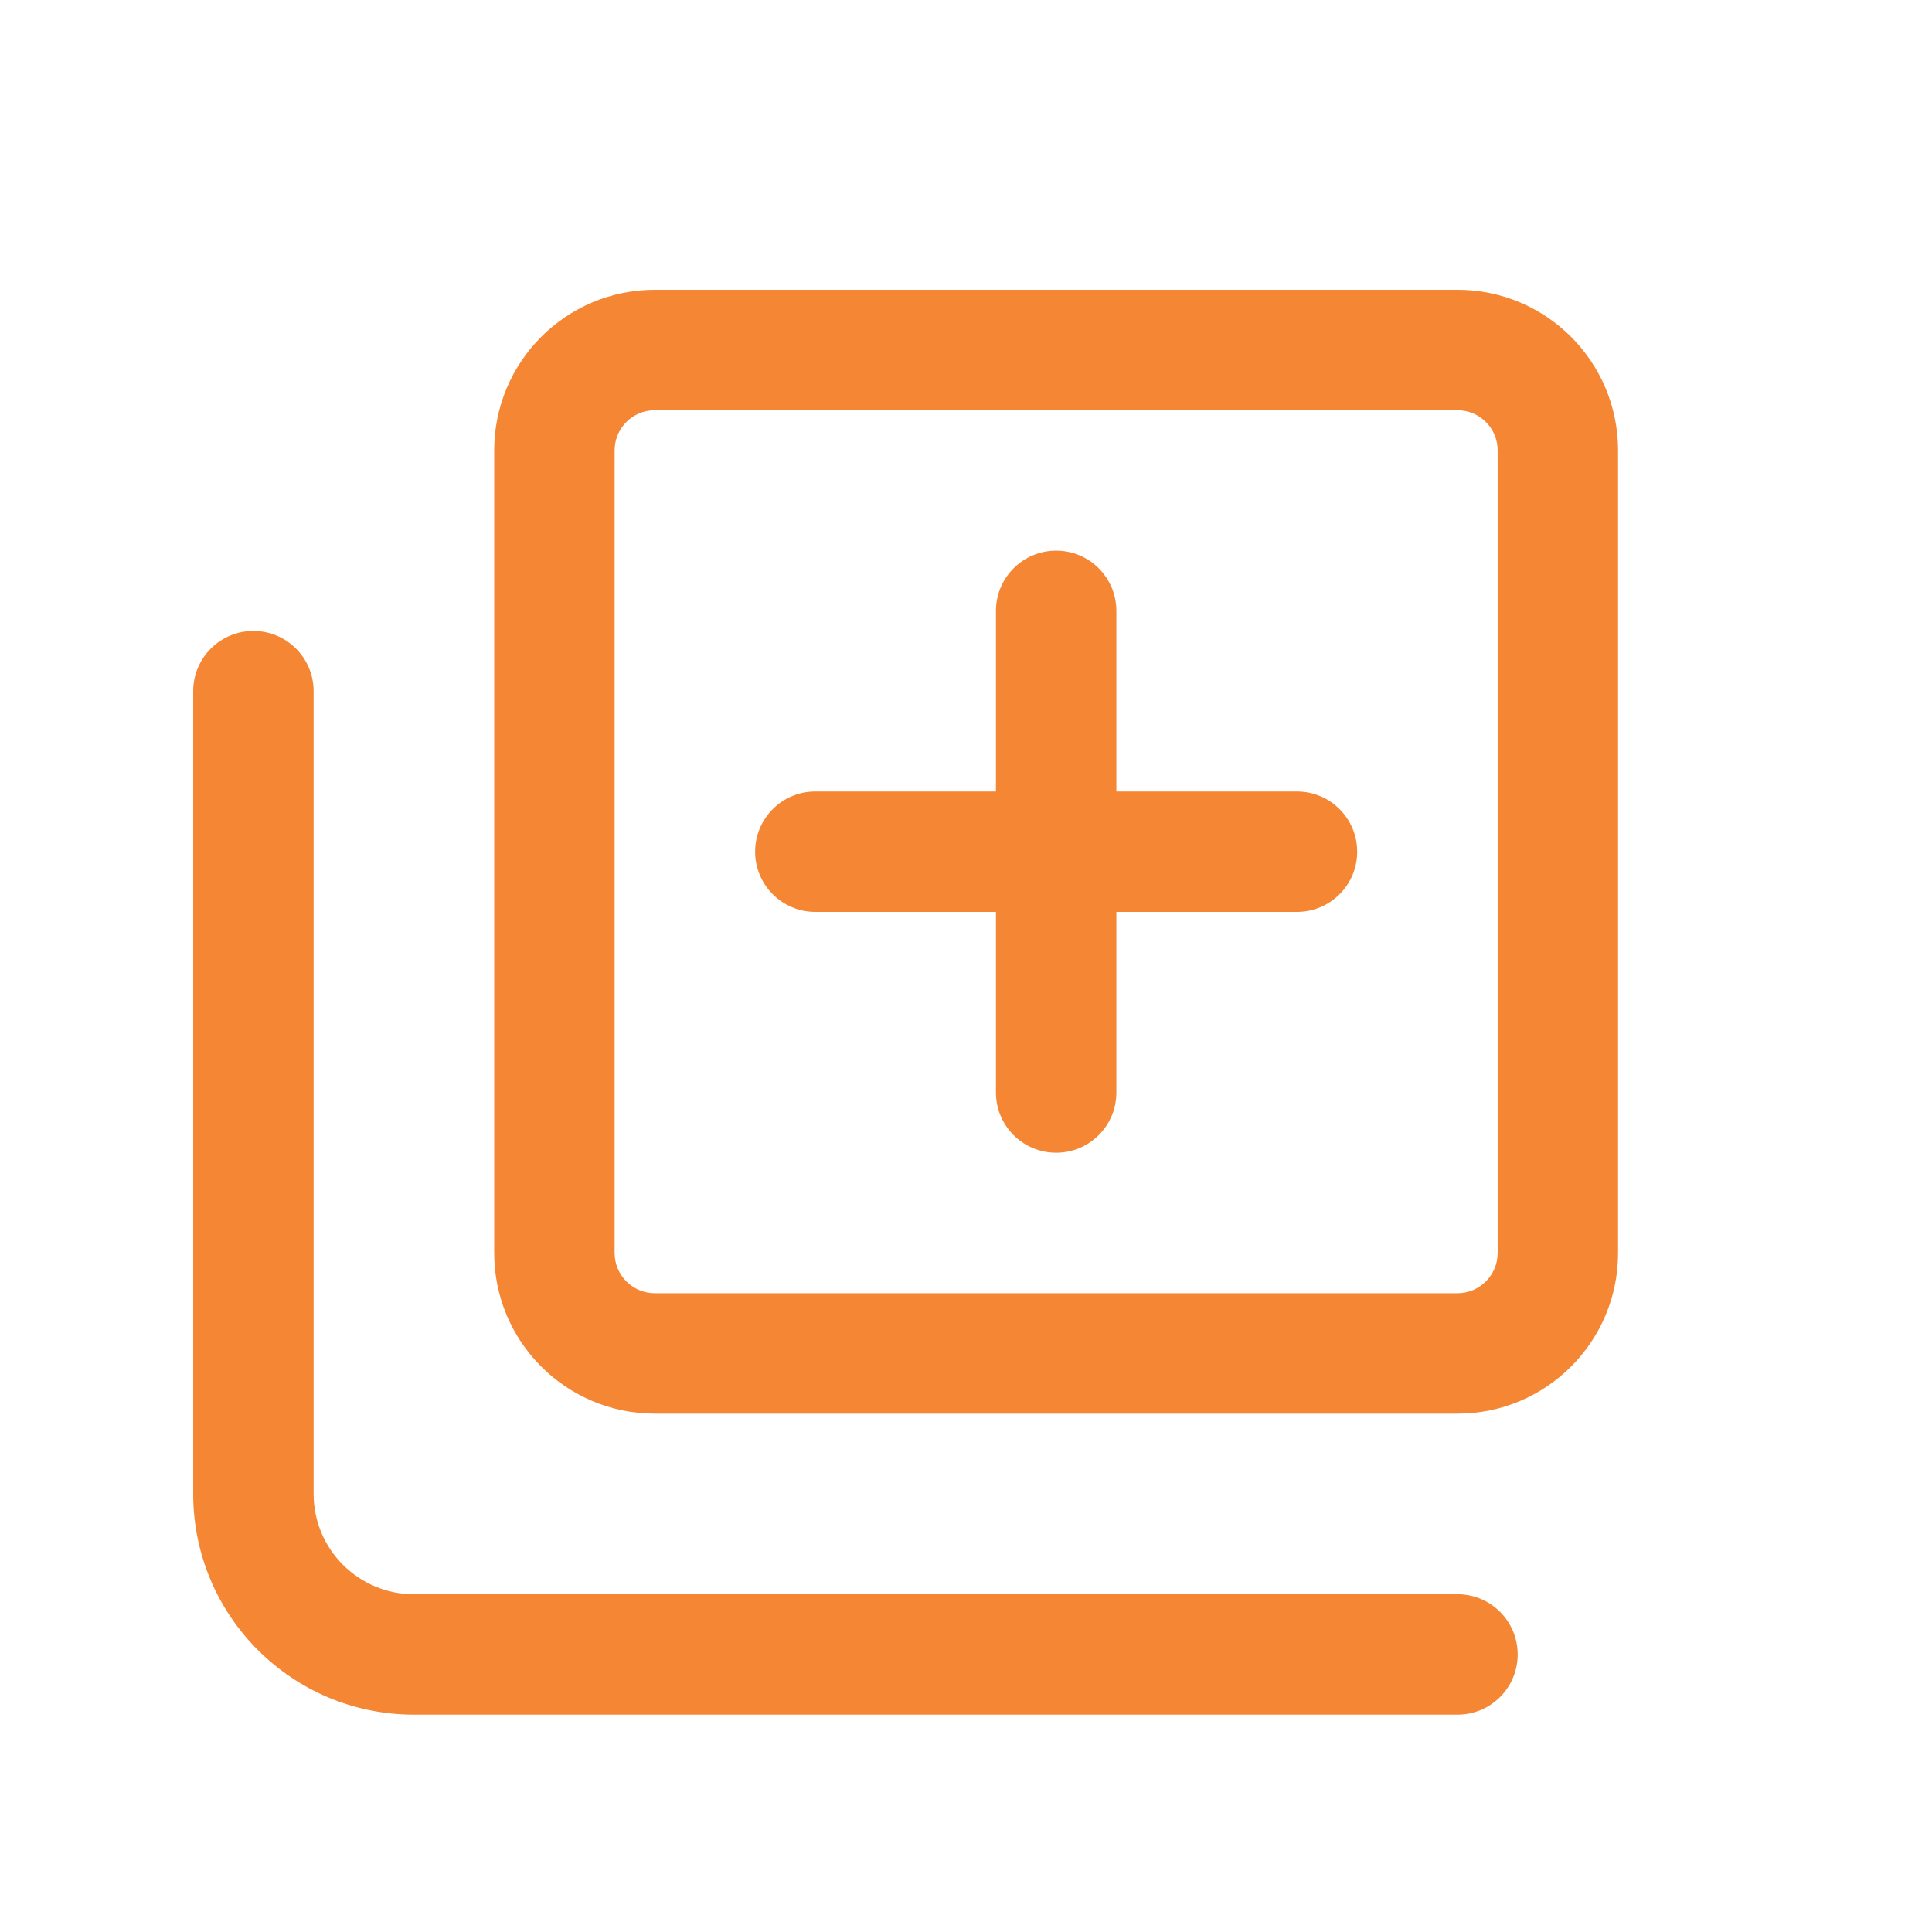 <svg width="40" height="40" viewBox="0 0 40 40" fill="none" xmlns="http://www.w3.org/2000/svg">
<path fill-rule="evenodd" clip-rule="evenodd" d="M30.176 8.493H13.556C13.097 8.493 12.725 8.865 12.725 9.324V25.944C12.725 26.402 13.097 26.775 13.556 26.775H30.176C30.635 26.775 31.007 26.402 31.007 25.944V9.324C31.007 8.865 30.635 8.493 30.176 8.493ZM13.556 6C11.721 6 10.232 7.488 10.232 9.324V25.944C10.232 27.779 11.721 29.268 13.556 29.268H30.176C32.012 29.268 33.5 27.779 33.5 25.944V9.324C33.5 7.488 32.012 6 30.176 6H13.556Z" fill="#F58634"/>
<path fill-rule="evenodd" clip-rule="evenodd" d="M5.246 13.063C5.935 13.063 6.493 13.621 6.493 14.31V30.93C6.493 32.077 7.423 33.007 8.57 33.007H30.176C30.864 33.007 31.422 33.565 31.422 34.254C31.422 34.942 30.864 35.5 30.176 35.5H8.57C6.046 35.5 4 33.454 4 30.93V14.31C4 13.621 4.558 13.063 5.246 13.063Z" fill="#F58634"/>
<path fill-rule="evenodd" clip-rule="evenodd" d="M15.634 17.634C15.634 16.945 16.192 16.387 16.88 16.387H26.852C27.541 16.387 28.099 16.945 28.099 17.634C28.099 18.322 27.541 18.88 26.852 18.88H16.88C16.192 18.88 15.634 18.322 15.634 17.634Z" fill="#F58634"/>
<path fill-rule="evenodd" clip-rule="evenodd" d="M21.867 23.866C21.178 23.866 20.62 23.308 20.62 22.62V12.648C20.62 11.959 21.178 11.401 21.867 11.401C22.555 11.401 23.113 11.959 23.113 12.648V22.62C23.113 23.308 22.555 23.866 21.867 23.866Z" fill="#F58634"/>
</svg>
